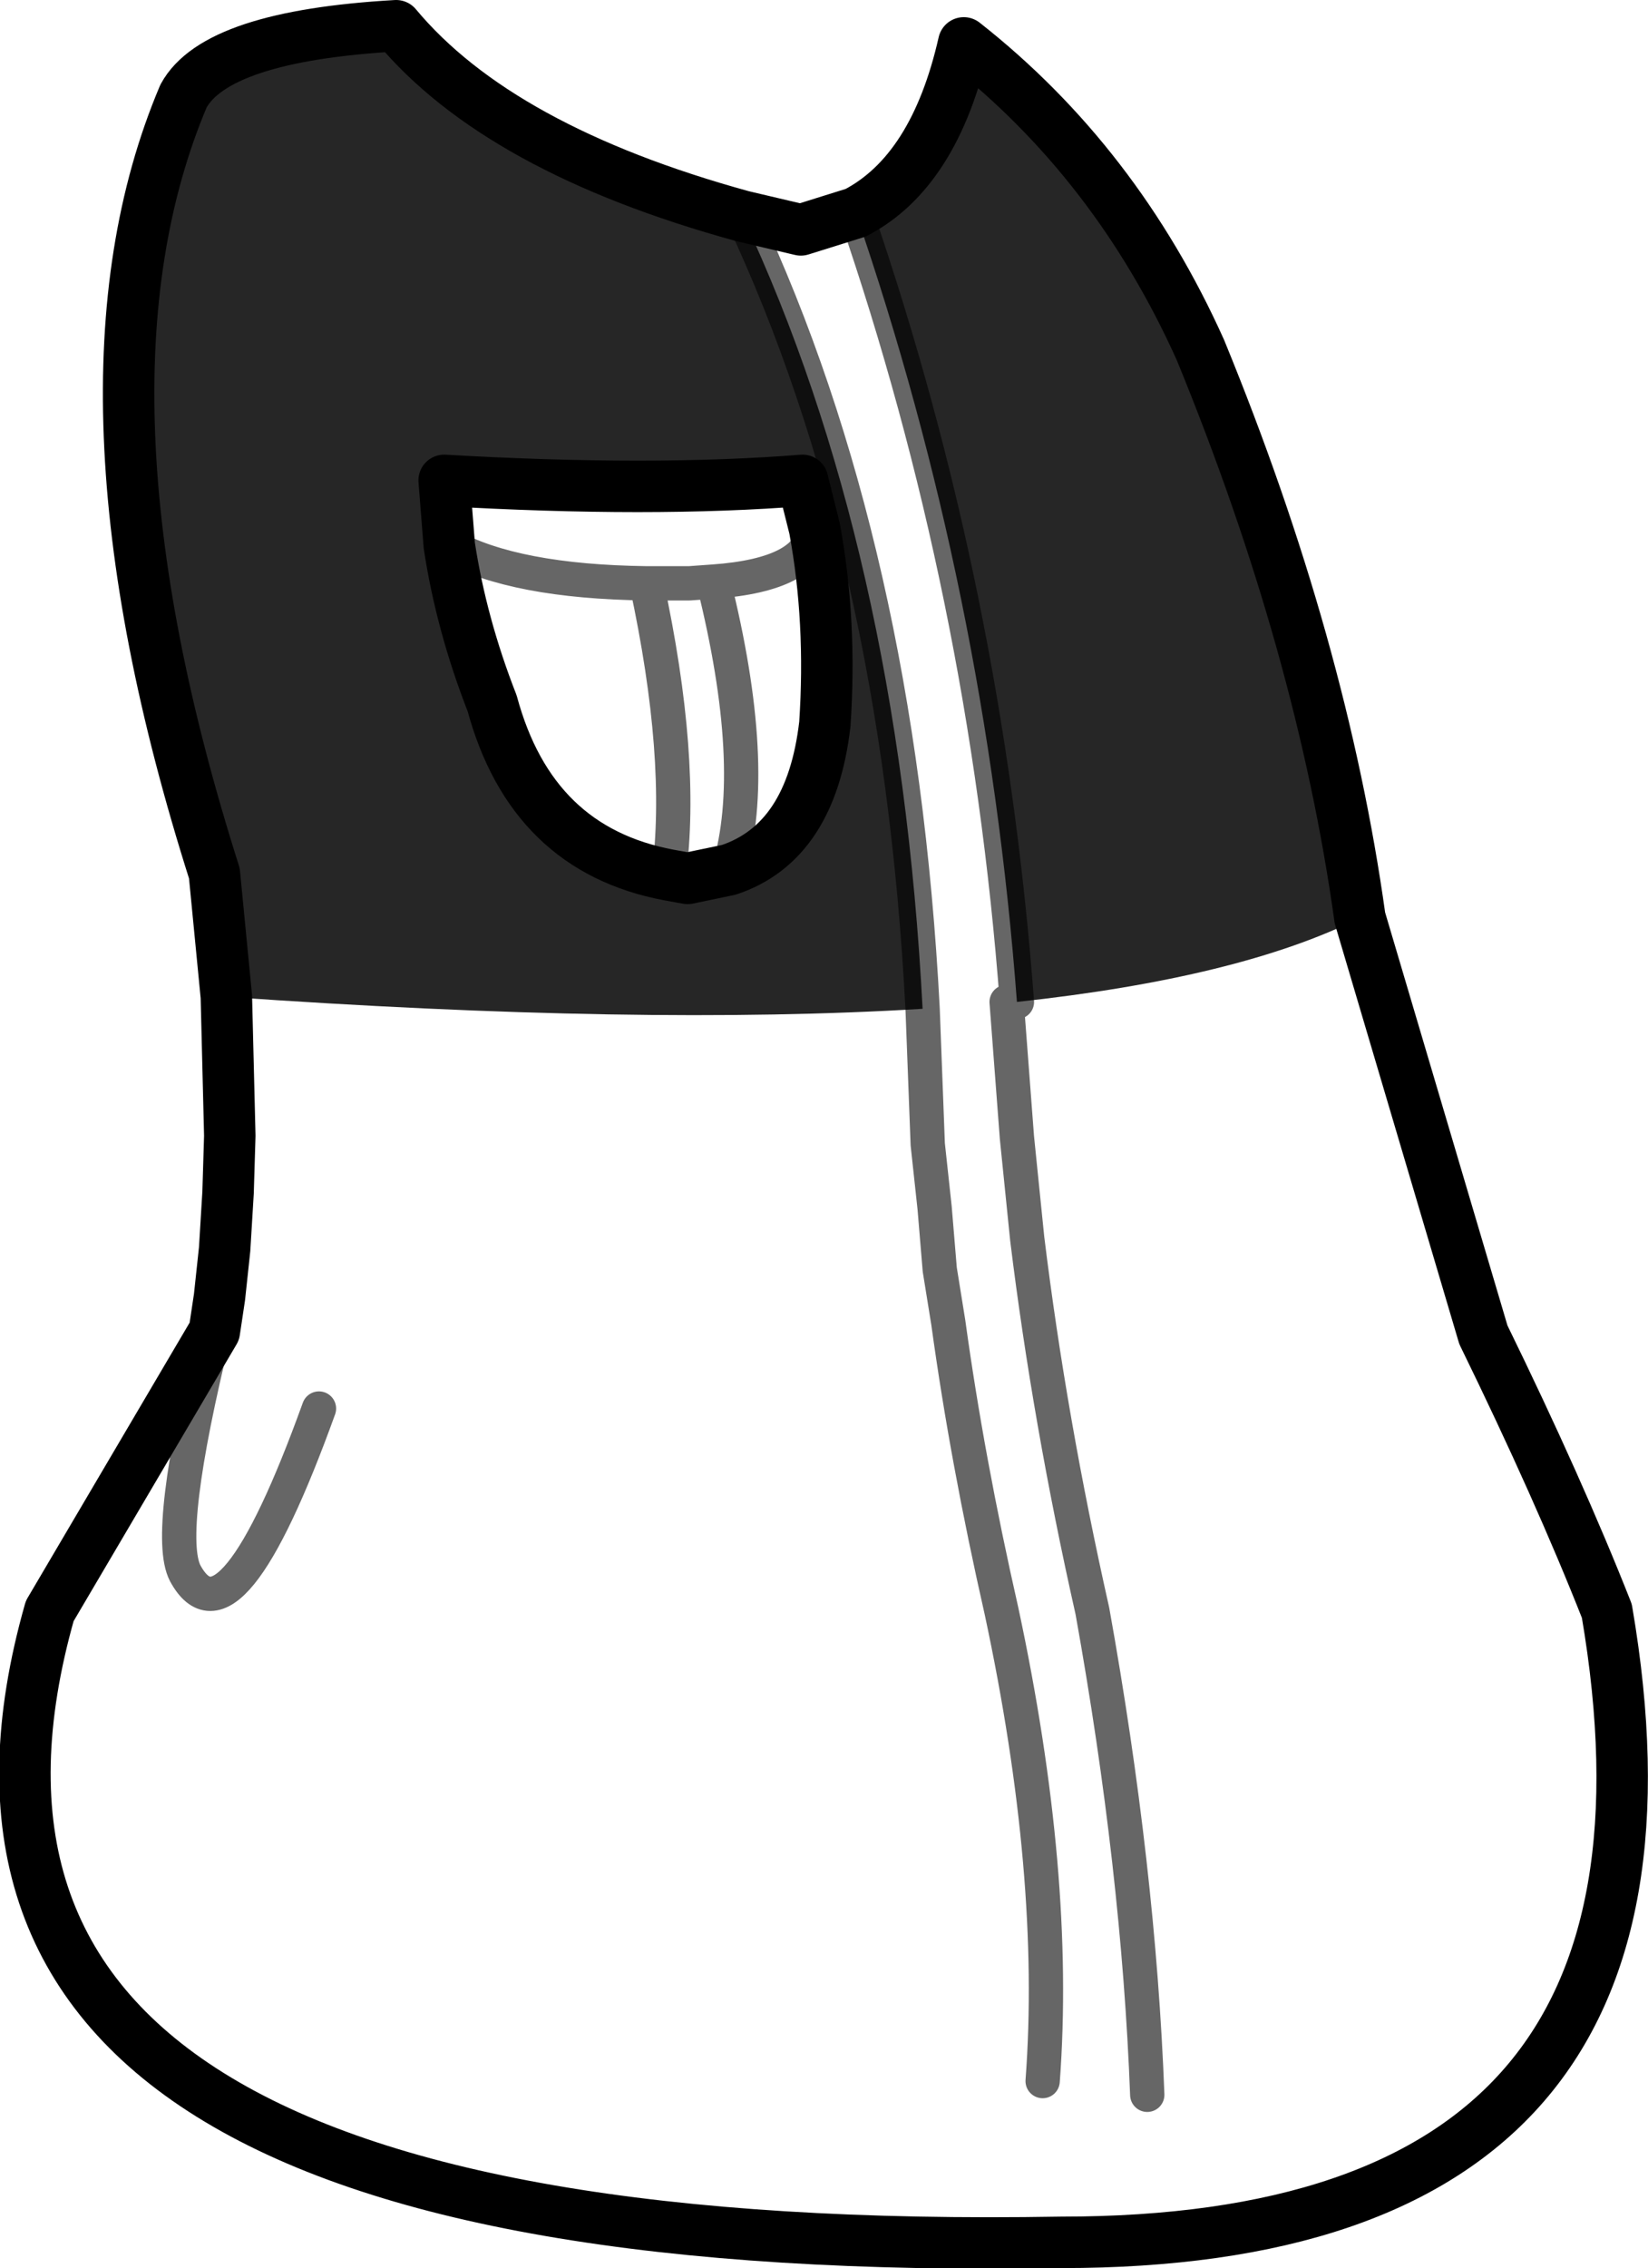 <?xml version="1.0" encoding="UTF-8" standalone="no"?>
<svg xmlns:xlink="http://www.w3.org/1999/xlink" height="66.1px" width="48.05px" xmlns="http://www.w3.org/2000/svg">
  <g transform="matrix(1.0, 0.0, 0.0, 1.0, 24.0, 33.05)">
    <path d="M15.65 -6.3 Q12.15 -4.55 5.65 -3.85 4.75 -15.8 0.95 -26.85 3.25 -28.05 4.1 -31.8 8.55 -28.3 11.0 -22.85 14.55 -14.2 15.65 -6.3 M-2.35 -26.75 Q2.2 -17.05 2.9 -3.65 -5.3 -3.15 -17.4 -4.0 L-17.75 -7.6 Q-22.25 -21.75 -18.65 -30.25 -17.7 -32.0 -12.45 -32.3 -9.45 -28.7 -2.35 -26.75 M-0.25 -17.65 L-0.6 -19.05 Q-5.0 -18.7 -11.05 -19.05 L-10.9 -17.15 Q-10.55 -14.85 -9.65 -12.55 -8.5 -8.3 -4.5 -7.55 L-3.95 -7.45 -2.75 -7.7 Q-0.35 -8.5 0.05 -11.95 0.25 -14.95 -0.25 -17.65" fill="#262626" fill-rule="evenodd" stroke="none"/>
    <path d="M15.65 -6.3 Q14.55 -14.2 11.0 -22.85 8.55 -28.3 4.1 -31.8 3.25 -28.05 0.95 -26.85 L-0.65 -26.35 -2.35 -26.75 Q-9.45 -28.7 -12.45 -32.3 -17.7 -32.0 -18.65 -30.25 -22.25 -21.75 -17.75 -7.6 L-17.4 -4.0 -17.3 0.05 -17.35 1.7 -17.45 3.35 -17.6 4.75 -17.75 5.75 -22.55 13.9 Q-27.95 32.9 6.95 32.3 26.0 32.3 22.85 13.9 21.45 10.35 19.25 5.85 L15.65 -6.3 M-0.25 -17.65 L-0.6 -19.05 Q-5.0 -18.7 -11.05 -19.05 L-10.9 -17.15 Q-10.55 -14.85 -9.65 -12.55 -8.5 -8.3 -4.5 -7.55 L-3.95 -7.45 -2.75 -7.7 Q-0.35 -8.5 0.05 -11.95 0.25 -14.95 -0.25 -17.65" fill="none" stroke="#000000" stroke-linecap="round" stroke-linejoin="round" stroke-width="1.5"/>
    <path d="M0.95 -26.85 Q4.75 -15.8 5.65 -3.85 M2.9 -3.65 L3.05 0.3 3.25 2.15 3.4 3.95 3.65 5.5 Q4.2 9.5 5.2 13.9 6.85 21.6 6.4 27.6 M5.35 -3.85 L5.65 0.1 5.95 3.05 Q6.6 8.35 7.85 13.9 9.2 21.4 9.45 28.0 M-2.35 -26.75 Q2.2 -17.05 2.9 -3.65 M-17.75 5.75 Q-19.2 11.65 -18.6 12.8 -17.3 15.2 -14.7 8.0 M-10.9 -17.15 Q-9.0 -16.1 -5.15 -16.05 L-3.9 -16.05 -3.2 -16.1 Q-0.4 -16.3 -0.25 -17.65 M-4.5 -7.55 Q-4.05 -10.95 -5.15 -16.05 M-2.75 -7.7 Q-1.85 -10.7 -3.2 -16.1" fill="none" stroke="#000000" stroke-linecap="round" stroke-linejoin="round" stroke-opacity="0.6" stroke-width="1.0"/>
  </g>
</svg>
